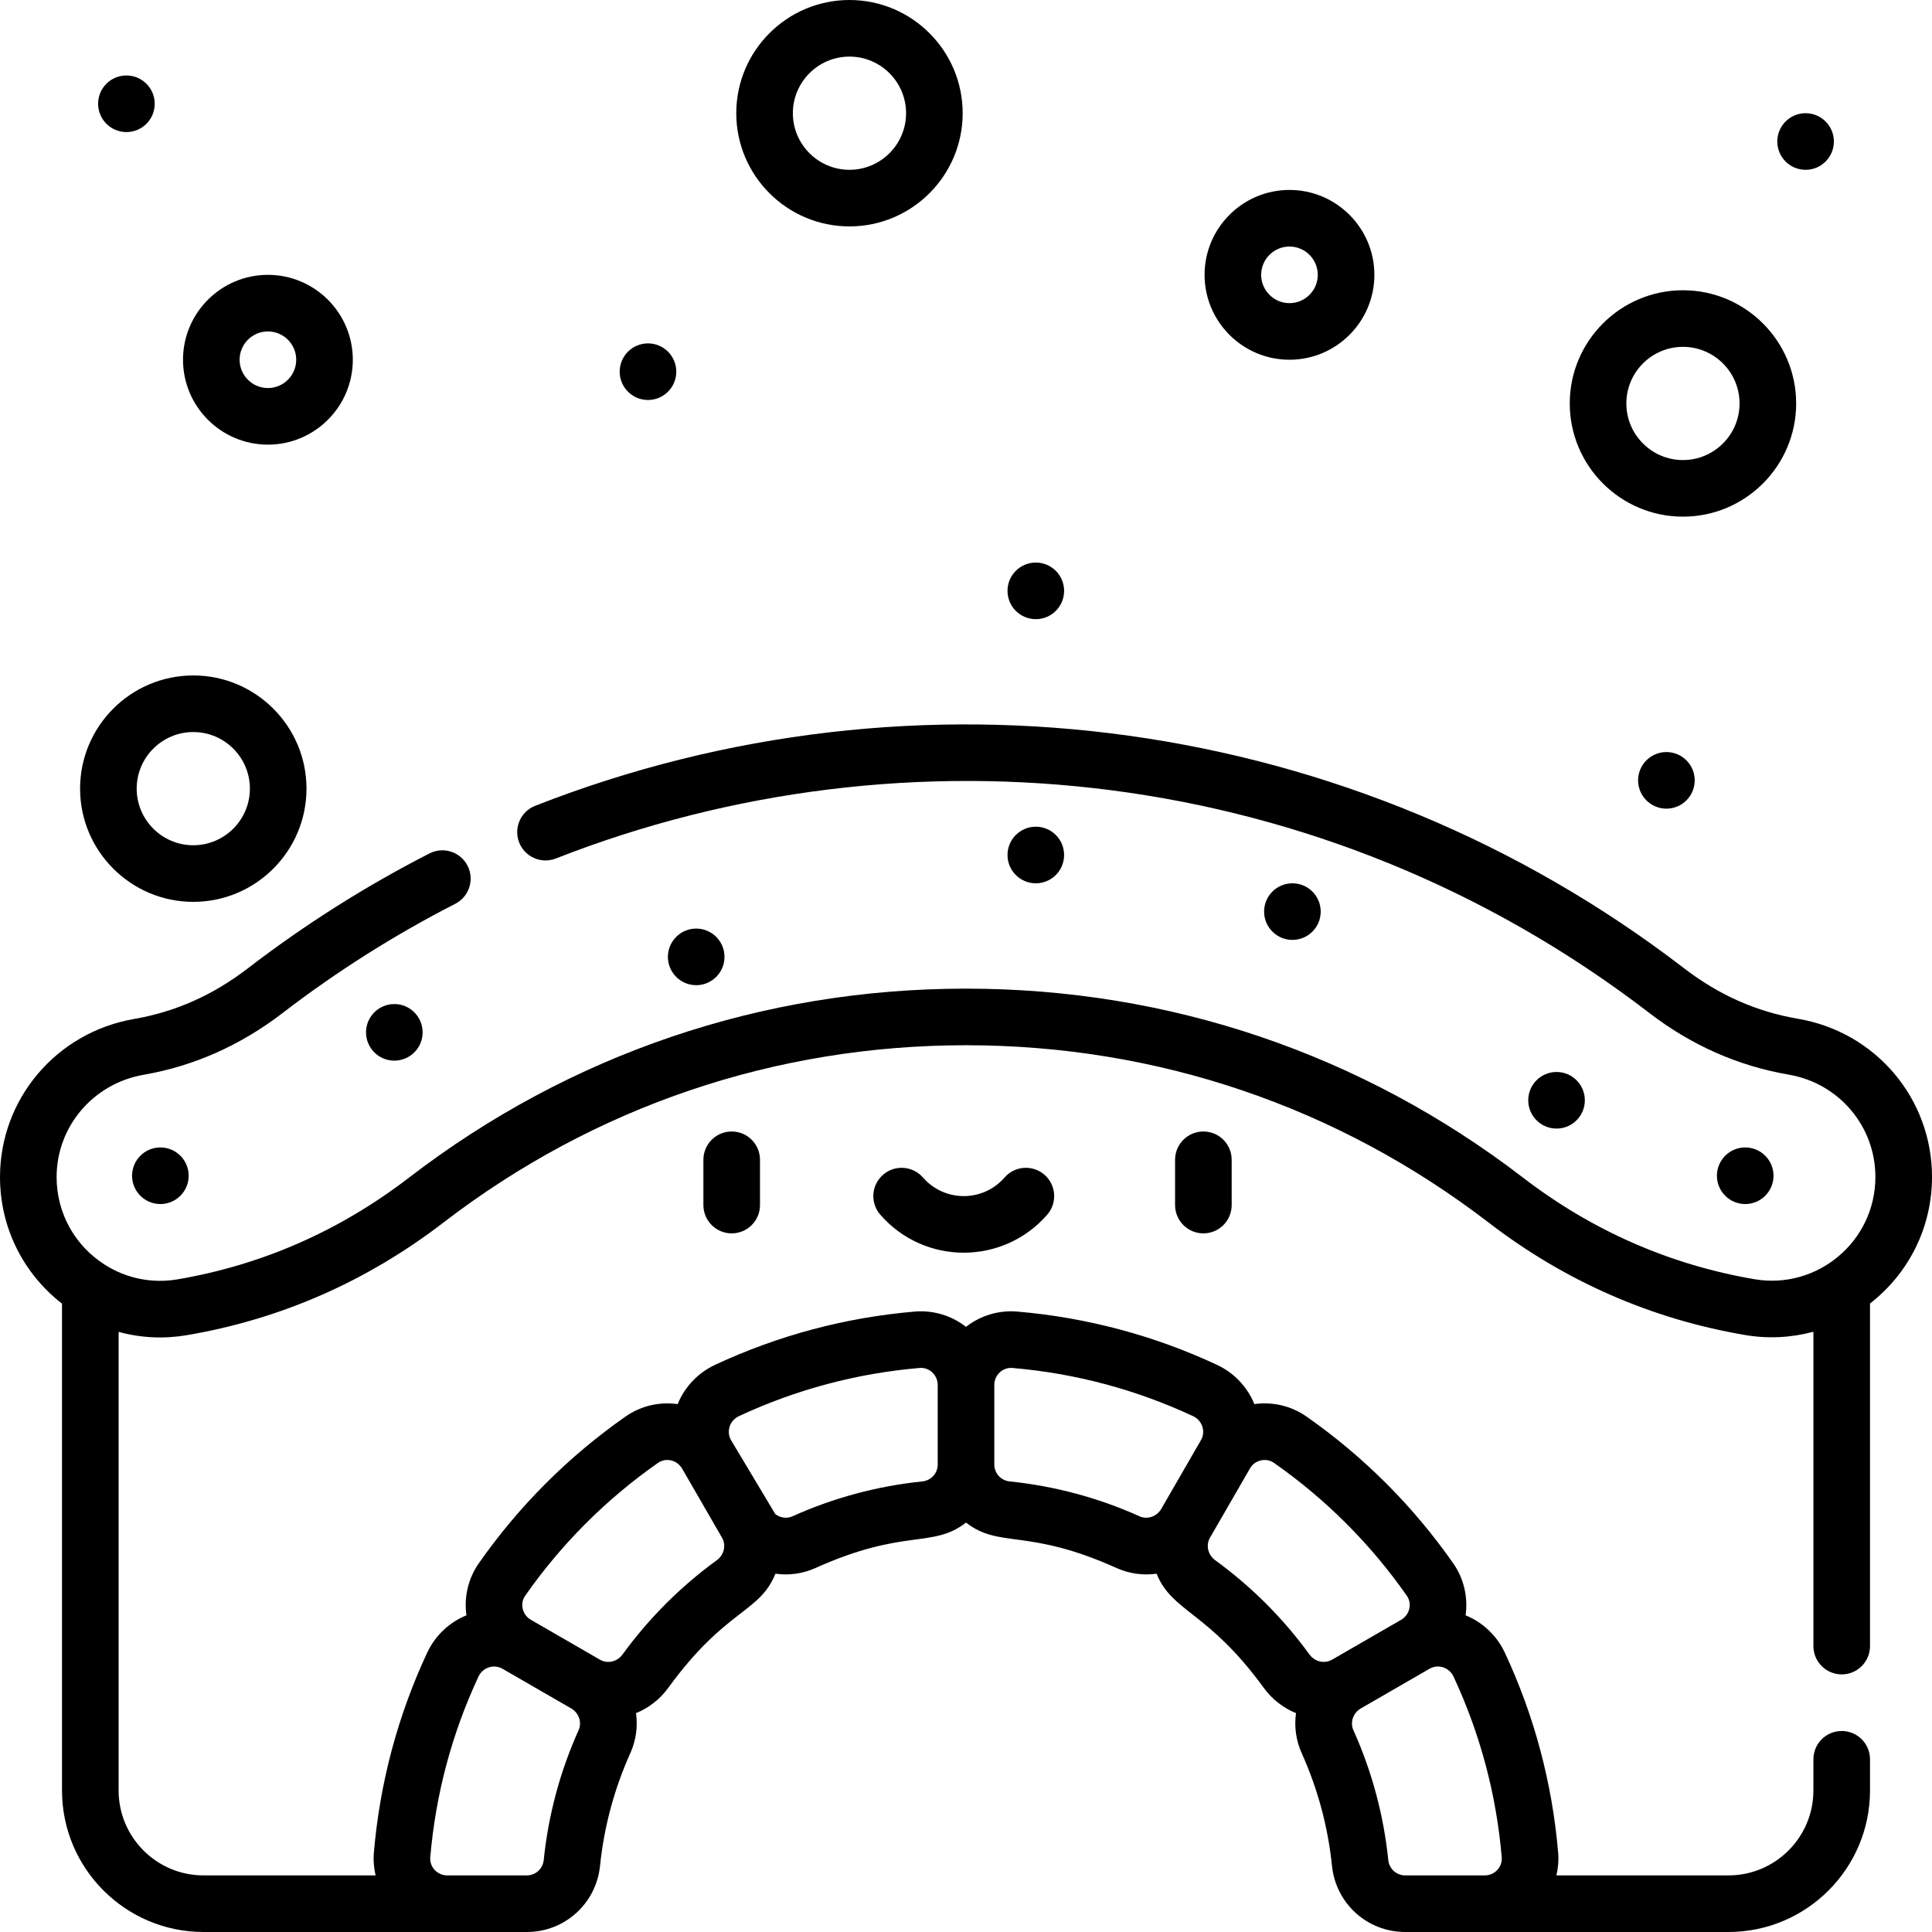 <svg id="Capa_1" enable-background="new 0 0 512 512" height="512" viewBox="0 0 512 512" width="512" xmlns="http://www.w3.org/2000/svg"><g><path d="m476.539 269.998c-11.092-1.898-20.993-6.287-30.271-13.416-87.537-67.259-203.344-82.704-304.443-43.035-3.856 1.513-5.756 5.865-4.242 9.721 1.512 3.856 5.865 5.757 9.721 4.242 92.684-36.365 203.32-25.503 289.825 40.967 11.103 8.531 23.511 14.018 36.879 16.307 13.322 2.279 22.992 13.682 22.992 27.112 0 17.16-15.451 29.931-32.01 27.114-22.441-3.817-43.09-12.875-61.372-26.923-42.645-32.767-93.69-50.087-147.618-50.087-53.931 0-104.979 17.322-147.629 50.096-18.335 14.09-38.983 23.158-61.369 26.95-6.655 1.13-13.416-.23-19.084-3.79-8.089-5.077-12.918-13.792-12.918-23.312 0-13.394 9.698-24.798 23.059-27.115 13.31-2.308 25.691-7.807 36.8-16.344 14.331-11.013 29.735-20.757 45.783-28.963 3.688-1.886 5.149-6.404 3.264-10.092-1.886-3.689-6.406-5.148-10.092-3.264-16.86 8.621-33.041 18.857-48.095 30.425-9.292 7.141-19.178 11.543-30.224 13.458-20.567 3.568-35.495 21.188-35.495 41.895 0 13.271 6.08 25.51 16.431 33.536v129.02c0 20.678 16.822 37.5 37.5 37.5h85.688c10.03 0 18.368-7.537 19.394-17.531 1.061-10.328 3.756-20.362 8.012-29.822 1.555-3.456 2.02-7.136 1.523-10.649 3.312-1.343 6.299-3.608 8.553-6.708 15.297-21.034 24.125-19.71 28.397-30.242 3.516.498 7.193.032 10.649-1.523 23.611-10.622 30.93-5.077 39.854-12.025 8.956 6.973 16.122 1.349 39.854 12.025 3.456 1.555 7.134 2.02 10.649 1.523 4.167 10.28 13.616 9.918 28.397 30.242 2.254 3.1 5.24 5.365 8.553 6.708-.496 3.514-.031 7.193 1.523 10.649 4.256 9.46 6.951 19.494 8.012 29.822 1.025 9.994 9.363 17.531 19.394 17.531h85.688c20.678 0 37.5-16.822 37.5-37.5v-8.268c0-4.143-3.357-7.5-7.5-7.5s-7.5 3.357-7.5 7.5v8.268c0 12.406-10.094 22.5-22.5 22.5h-45.603c.467-1.974.63-4.023.455-6.074-1.573-18.419-6.325-36.234-14.123-52.944-2.102-4.505-5.843-8.046-10.402-9.902.686-4.836-.481-9.793-3.289-13.802-10.624-15.177-23.707-28.26-38.884-38.885-4.011-2.81-8.965-3.98-13.804-3.289-1.855-4.561-5.396-8.301-9.9-10.402-16.712-7.798-34.525-12.55-52.945-14.123-4.869-.424-9.735 1.05-13.574 4.05-3.839-3-8.718-4.462-13.573-4.05-18.421 1.573-36.234 6.325-52.945 14.123-4.505 2.102-8.046 5.842-9.901 10.402-4.838-.691-9.792.479-13.804 3.289-15.177 10.625-28.259 23.707-38.884 38.884-2.808 4.011-3.975 8.968-3.289 13.803-4.56 1.856-8.301 5.397-10.401 9.901-7.799 16.712-12.551 34.525-14.124 52.945-.175 2.051-.012 4.101.455 6.074h-45.605c-12.406 0-22.5-10.094-22.5-22.5v-121.532c5.95 1.607 11.99 1.898 18.074.868 24.828-4.206 47.709-14.248 68.006-29.847 40.005-30.741 87.893-46.989 138.489-46.989 50.593 0 98.479 16.246 138.479 46.982 20.241 15.554 43.118 25.585 67.994 29.815 6.074 1.034 12.247.706 18.097-.87v83.304c0 4.143 3.357 7.5 7.5 7.5s7.5-3.357 7.5-7.5v-90.793c10.351-8.03 16.43-20.272 16.43-33.543 0-20.759-14.914-38.379-35.461-41.897zm-97.723 172.255c.003-.002.006-.004.01-.006l.008-.004c2.31-1.336 5.236-.354 6.371 2.082 7.052 15.11 11.349 31.219 12.771 47.879.219 2.571-1.872 4.797-4.496 4.797h-21.099c-2.312 0-4.234-1.746-4.472-4.062-1.225-11.93-4.338-23.519-9.254-34.445-.921-2.046-.062-4.561 1.954-5.728l18.198-10.507c.003-.003.006-.004.009-.006zm-58.156-34.749c.059-.102 10.338-17.91 10.588-18.338 1.133-2.105 4.164-3.032 6.372-1.486 13.739 9.619 25.582 21.462 35.199 35.201 1.485 2.12.745 5.083-1.505 6.382-.001.001-.003.002-.005.003-.001.001-.002.001-.002.002l-.009.005c-.001 0-.002.001-.003.001-.001.001-.003.001-.004.002l-.01.005c-.002.001-.003.003-.007.004-.002.003-.007.005-.01.006-.005.004-.005.007-.01.006-.001 0-.001.001-.002.002l-18.134 10.469c-.001 0-.002.001-.003.001s-.002.001-.004.002l-.108.062c-1.999 1.152-4.566.563-5.973-1.368-6.984-9.604-15.395-18.014-24.998-24.998-1.932-1.405-2.52-3.973-1.372-5.963zm-57.16-40.484c0-2.569 2.167-4.718 4.798-4.496 16.659 1.423 32.768 5.72 47.879 12.771 2.397 1.118 3.412 4 2.109 6.321-.01.016-.012.02-.043.075l-10.503 18.193-.002.004c-1.167 2.017-3.681 2.878-5.729 1.955-10.927-4.916-22.516-8.029-34.445-9.254-2.316-.237-4.062-2.16-4.062-4.472v-21.097zm-67.676 8.274c15.11-7.051 31.219-11.348 47.879-12.771 2.563-.222 4.797 1.866 4.797 4.496v21.099c0 2.312-1.746 4.234-4.062 4.472-11.93 1.225-23.519 4.338-34.445 9.254-1.503.677-3.254.386-4.543-.61l-11.736-19.618c-1.292-2.303-.309-5.193 2.11-6.322zm-56.644 47.586c9.618-13.739 21.461-25.582 35.2-35.2 1.945-1.363 4.922-.971 6.432 1.586h-.001l10.524 18.229c1.153 1.998.565 4.566-1.368 5.973-9.604 6.984-18.014 15.395-24.998 24.998-1.408 1.934-3.977 2.519-5.965 1.373l-18.319-10.577c-2.254-1.301-2.986-4.267-1.505-6.382zm-12.385 21.443c1.126-2.416 4.043-3.423 6.389-2.071 9.133 5.273 12.92 7.459 14.339 8.279-.003-.002-.002-.001.001 0 .008.004.015.008.022.013.009.005.02.012.034.02.032.019.064.038.094.054.007.004.016.009.023.014.027.016.053.031.079.045-.008-.005-.016-.009-.023-.014.017.01.036.021.054.032-.002-.001-.005-.003-.007-.004.006.003.014.008.02.012.07.041.154.089.254.146-.066-.038-.14-.081-.213-.123.117.068.207.119.272.157.03.017.058.034.091.052.012.007.023.014.031.018.575.332 1.547.894 3.13 1.807l.012.007c2.011 1.17 2.866 3.681 1.946 5.725-4.916 10.927-8.029 22.516-9.254 34.445-.237 2.316-2.16 4.062-4.472 4.062h-21.097c-2.622 0-4.715-2.223-4.496-4.797 1.422-16.659 5.719-32.767 12.771-47.879zm21.471 6.637c.017.01.017.01 0 0z"/><path d="m51.223 239c16.542 0 30-13.458 30-30s-13.458-30-30-30-30 13.458-30 30 13.458 30 30 30zm0-45c8.271 0 15 6.729 15 15s-6.729 15-15 15-15-6.729-15-15 6.728-15 15-15z"/><path d="m446 136.92c16.542 0 30-13.458 30-30s-13.458-30-30-30-30 13.458-30 30 13.458 30 30 30zm0-45c8.271 0 15 6.729 15 15s-6.729 15-15 15-15-6.729-15-15 6.729-15 15-15z"/><path d="m225.118 60c16.542 0 30-13.458 30-30s-13.458-30-30-30-30 13.458-30 30 13.458 30 30 30zm0-45c8.271 0 15 6.729 15 15s-6.729 15-15 15-15-6.729-15-15 6.729-15 15-15z"/><path d="m71 117.836c12.406 0 22.5-10.094 22.5-22.5s-10.094-22.5-22.5-22.5-22.5 10.094-22.5 22.5 10.094 22.5 22.5 22.5zm0-30c4.136 0 7.5 3.364 7.5 7.5s-3.364 7.5-7.5 7.5-7.5-3.364-7.5-7.5 3.364-7.5 7.5-7.5z"/><path d="m341.724 95.336c12.407 0 22.501-10.094 22.501-22.5s-10.094-22.5-22.501-22.5c-12.406 0-22.5 10.094-22.5 22.5s10.093 22.5 22.5 22.5zm0-30c4.136 0 7.501 3.364 7.501 7.5s-3.365 7.5-7.501 7.5-7.5-3.364-7.5-7.5 3.364-7.5 7.5-7.5z"/><circle cx="274.5" cy="156.584" r="7.5"/><circle cx="274.5" cy="226.584" r="7.5"/><circle cx="184.5" cy="253.584" r="7.5"/><circle cx="104.5" cy="273.584" r="7.5"/><circle cx="42.5" cy="311.584" r="7.5"/><circle cx="342.5" cy="241.584" r="7.5"/><circle cx="412.5" cy="291.584" r="7.5"/><circle cx="462.5" cy="311.584" r="7.5"/><circle cx="478.5" cy="37.5" r="7.5"/><circle cx="441.614" cy="206.802" r="7.5"/><circle cx="33.5" cy="27.5" r="7.5"/><circle cx="171.723" cy="98.5" r="7.5"/><path d="m186.407 307.356v12c0 4.143 3.357 7.5 7.5 7.5s7.5-3.357 7.5-7.5v-12c0-4.143-3.357-7.5-7.5-7.5s-7.5 3.358-7.5 7.5z"/><path d="m311.407 307.356v12c0 4.143 3.357 7.5 7.5 7.5s7.5-3.357 7.5-7.5v-12c0-4.143-3.357-7.5-7.5-7.5s-7.5 3.358-7.5 7.5z"/><path d="m266.217 312.054c-5.727 6.571-15.899 6.563-21.62-.001-2.723-3.124-7.46-3.447-10.582-.727-3.123 2.722-3.447 7.46-.727 10.582 11.733 13.46 32.569 13.392 44.237-.001 2.722-3.122 2.396-7.86-.728-10.581-3.122-2.722-7.859-2.396-10.58.728z"/></g></svg>